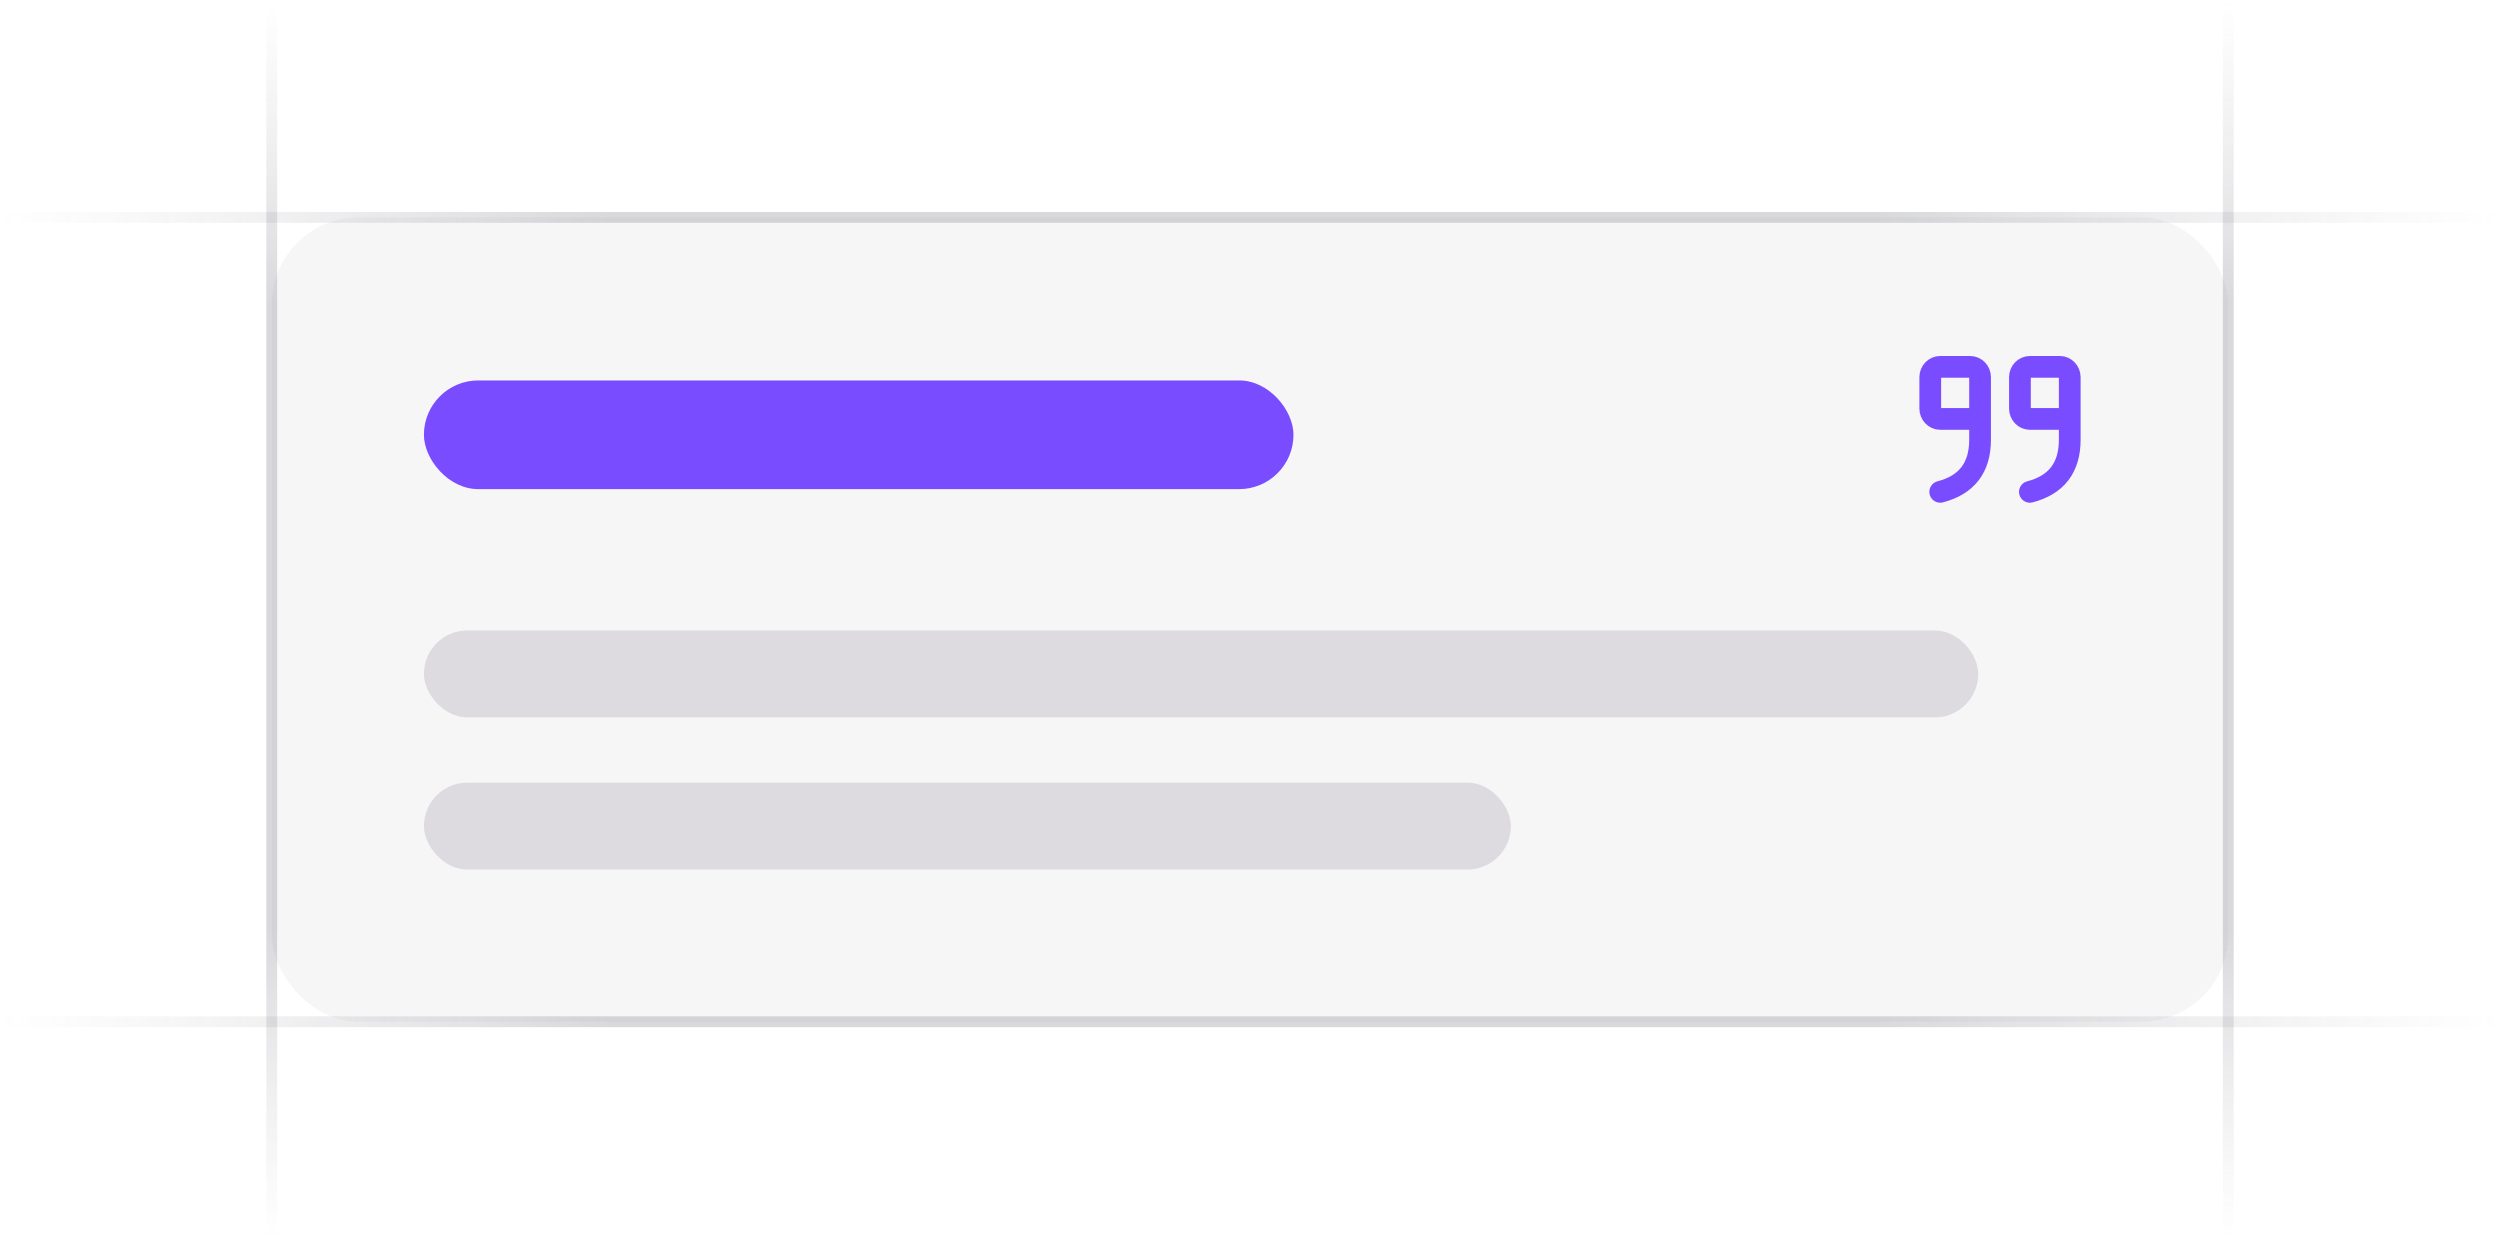 <svg width="230" height="114" viewBox="0 0 230 114" fill="none" xmlns="http://www.w3.org/2000/svg">
<g clip-path="url(#clip0_5657_36837)">
<path d="M25 114L25 -3.66569e-06" stroke="url(#paint0_linear_5657_36837)" stroke-opacity="0.4"/>
<path d="M205 114L205 -3.66569e-06" stroke="url(#paint1_linear_5657_36837)" stroke-opacity="0.4"/>
<path d="M230 20L-4.11272e-06 20" stroke="url(#paint2_linear_5657_36837)" stroke-opacity="0.4"/>
<path d="M230 94L-4.11272e-06 94" stroke="url(#paint3_linear_5657_36837)" stroke-opacity="0.4"/>
<rect x="25" y="20" width="180" height="74" rx="8" fill="#76717F" fill-opacity="0.06"/>
<rect x="39" y="35" width="80" height="10" rx="5" fill="#794DFF"/>
<path d="M182.167 38.542H178.5C177.994 38.542 177.583 38.113 177.583 37.583V34.708C177.583 34.179 177.994 33.75 178.5 33.75H181.25C181.756 33.75 182.167 34.179 182.167 34.708V40.458C182.167 43.014 180.945 44.611 178.5 45.25" stroke="#794DFF" stroke-width="2" stroke-linecap="round" stroke-linejoin="round"/>
<path d="M190.417 38.542H186.75C186.244 38.542 185.833 38.113 185.833 37.583V34.708C185.833 34.179 186.244 33.75 186.75 33.75H189.5C190.006 33.75 190.417 34.179 190.417 34.708V40.458C190.417 43.014 189.195 44.611 186.75 45.25" stroke="#794DFF" stroke-width="2" stroke-linecap="round" stroke-linejoin="round"/>
<rect x="39" y="58" width="143" height="8" rx="4" fill="#76717F" fill-opacity="0.2"/>
<rect x="39" y="72" width="100" height="8" rx="4" fill="#76717F" fill-opacity="0.2"/>
</g>
<defs>
<linearGradient id="paint0_linear_5657_36837" x1="25.5" y1="6.11218e-06" x2="25.485" y2="114" gradientUnits="userSpaceOnUse">
<stop stop-color="#76717F" stop-opacity="0"/>
<stop offset="0.245" stop-color="#3F404D" stop-opacity="0.5"/>
<stop offset="0.75" stop-color="#3F404D" stop-opacity="0.5"/>
<stop offset="1" stop-color="#76717F" stop-opacity="0"/>
</linearGradient>
<linearGradient id="paint1_linear_5657_36837" x1="205.5" y1="6.11218e-06" x2="205.485" y2="114" gradientUnits="userSpaceOnUse">
<stop stop-color="#76717F" stop-opacity="0"/>
<stop offset="0.245" stop-color="#3F404D" stop-opacity="0.5"/>
<stop offset="0.75" stop-color="#3F404D" stop-opacity="0.5"/>
<stop offset="1" stop-color="#76717F" stop-opacity="0"/>
</linearGradient>
<linearGradient id="paint2_linear_5657_36837" x1="1.22952e-05" y1="19.5" x2="230" y2="19.562" gradientUnits="userSpaceOnUse">
<stop stop-color="#76717F" stop-opacity="0"/>
<stop offset="0.245" stop-color="#3F404D" stop-opacity="0.5"/>
<stop offset="0.75" stop-color="#3F404D" stop-opacity="0.5"/>
<stop offset="1" stop-color="#76717F" stop-opacity="0"/>
</linearGradient>
<linearGradient id="paint3_linear_5657_36837" x1="1.22952e-05" y1="93.5" x2="230" y2="93.562" gradientUnits="userSpaceOnUse">
<stop stop-color="#76717F" stop-opacity="0"/>
<stop offset="0.245" stop-color="#3F404D" stop-opacity="0.5"/>
<stop offset="0.75" stop-color="#3F404D" stop-opacity="0.5"/>
<stop offset="1" stop-color="#76717F" stop-opacity="0"/>
</linearGradient>
<clipPath id="clip0_5657_36837">
<rect width="230" height="114" fill="white"/>
</clipPath>
</defs>
</svg>
